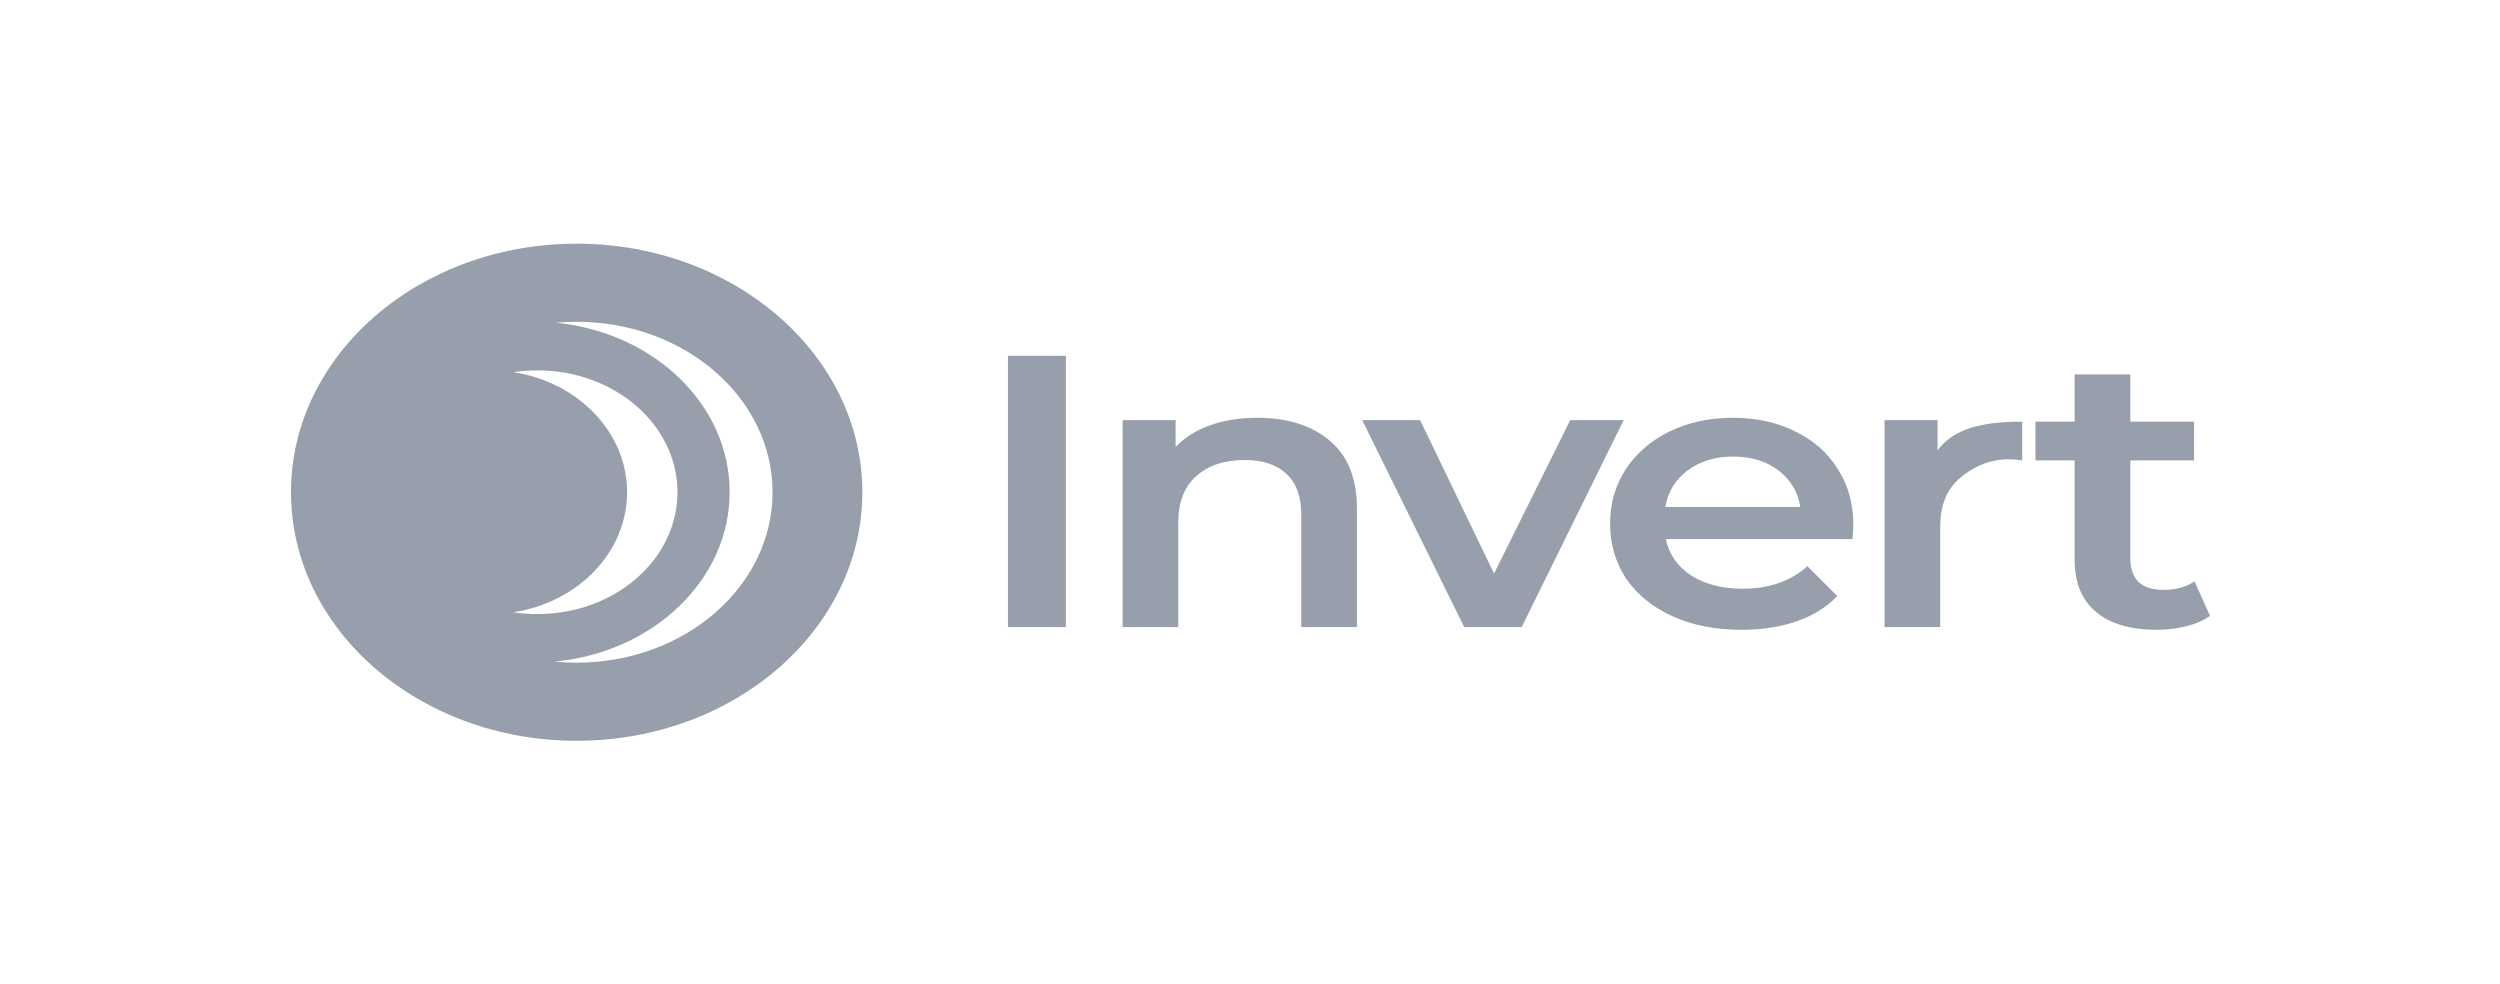 <svg width="193" height="76" viewBox="0 0 193 76" fill="none" xmlns="http://www.w3.org/2000/svg">
<g opacity="0.5">
<path d="M77.815 27.465H82.286V48.411H77.815V27.465Z" fill="#2E4057"/>
<path d="M97.086 32.253C99.402 32.253 101.259 32.841 102.657 34.018C104.056 35.195 104.755 36.941 104.755 39.255V48.411H100.456V39.734C100.456 38.337 100.078 37.29 99.321 36.592C98.565 35.873 97.487 35.514 96.089 35.514C94.507 35.514 93.257 35.933 92.34 36.771C91.423 37.589 90.964 38.776 90.964 40.332V48.411H86.665V32.432H90.758V34.497C91.469 33.759 92.363 33.2 93.441 32.822C94.518 32.442 95.733 32.253 97.086 32.253Z" fill="#2E4057"/>
<path d="M125.349 32.432L117.473 48.411H113.037L105.161 32.432H109.632L115.341 44.282L121.222 32.432H125.349Z" fill="#2E4057"/>
<path d="M143.077 40.511C143.077 40.771 143.054 41.14 143.009 41.619H128.598C128.851 42.795 129.504 43.733 130.559 44.431C131.636 45.11 132.966 45.449 134.548 45.449C136.566 45.449 138.228 44.87 139.535 43.713L141.839 46.017C141.014 46.875 139.97 47.523 138.709 47.962C137.448 48.401 136.027 48.62 134.445 48.62C132.427 48.62 130.65 48.271 129.114 47.573C127.578 46.875 126.386 45.907 125.537 44.671C124.712 43.414 124.299 41.998 124.299 40.422C124.299 38.866 124.701 37.469 125.503 36.233C126.328 34.976 127.463 33.998 128.908 33.3C130.352 32.602 131.98 32.253 133.791 32.253C135.58 32.253 137.173 32.602 138.572 33.3C139.993 33.978 141.094 34.946 141.873 36.203C142.676 37.44 143.077 38.876 143.077 40.511ZM133.791 35.245C132.416 35.245 131.246 35.604 130.283 36.322C129.343 37.021 128.77 37.958 128.564 39.135H138.985C138.801 37.978 138.239 37.041 137.3 36.322C136.359 35.604 135.19 35.245 133.791 35.245Z" fill="#2E4057"/>
<path d="M149.58 34.766C150.818 33.091 152.996 32.552 156.114 32.552V35.544C155.747 35.485 155.415 35.455 155.117 35.455C153.443 35.455 152.136 36.153 151.196 37.011C150.256 37.848 149.786 39.065 149.786 40.661V48.411H145.487V32.432H149.58V34.766Z" fill="#2E4057"/>
<path d="M170.618 47.543C170.113 47.902 169.494 48.172 168.76 48.351C168.05 48.531 167.293 48.62 166.49 48.62C164.473 48.62 162.914 48.162 161.813 47.244C160.713 46.327 160.163 44.99 160.163 43.235V35.544H157.136V32.552H160.163V28.902H164.462V32.552H169.38V35.544H164.462V43.145C164.462 43.923 164.679 44.521 165.115 44.94C165.55 45.339 166.181 45.539 167.006 45.539C167.969 45.539 168.772 45.319 169.414 44.88L170.618 47.543Z" fill="#2E4057"/>
<path fill-rule="evenodd" clip-rule="evenodd" d="M66.572 38C66.572 48.597 56.698 57.188 44.518 57.188C32.338 57.188 22.464 48.597 22.464 38C22.464 27.403 32.338 18.812 44.518 18.812C56.698 18.812 66.572 27.403 66.572 38ZM59.641 38C59.641 45.267 52.87 51.157 44.518 51.157C43.939 51.157 43.367 51.129 42.805 51.074C50.406 50.379 56.329 44.786 56.329 37.989C56.329 31.226 50.465 25.655 42.919 24.915C43.444 24.867 43.978 24.842 44.518 24.842C52.87 24.842 59.641 30.733 59.641 38ZM39.634 47.268C44.618 46.502 48.41 42.644 48.41 38C48.41 33.356 44.618 29.498 39.634 28.732C40.237 28.641 40.858 28.594 41.491 28.594C47.461 28.594 52.301 32.805 52.301 38C52.301 43.195 47.461 47.406 41.491 47.406C40.858 47.406 40.237 47.358 39.634 47.268Z" fill="#2E4057"/>
</g>
</svg>
